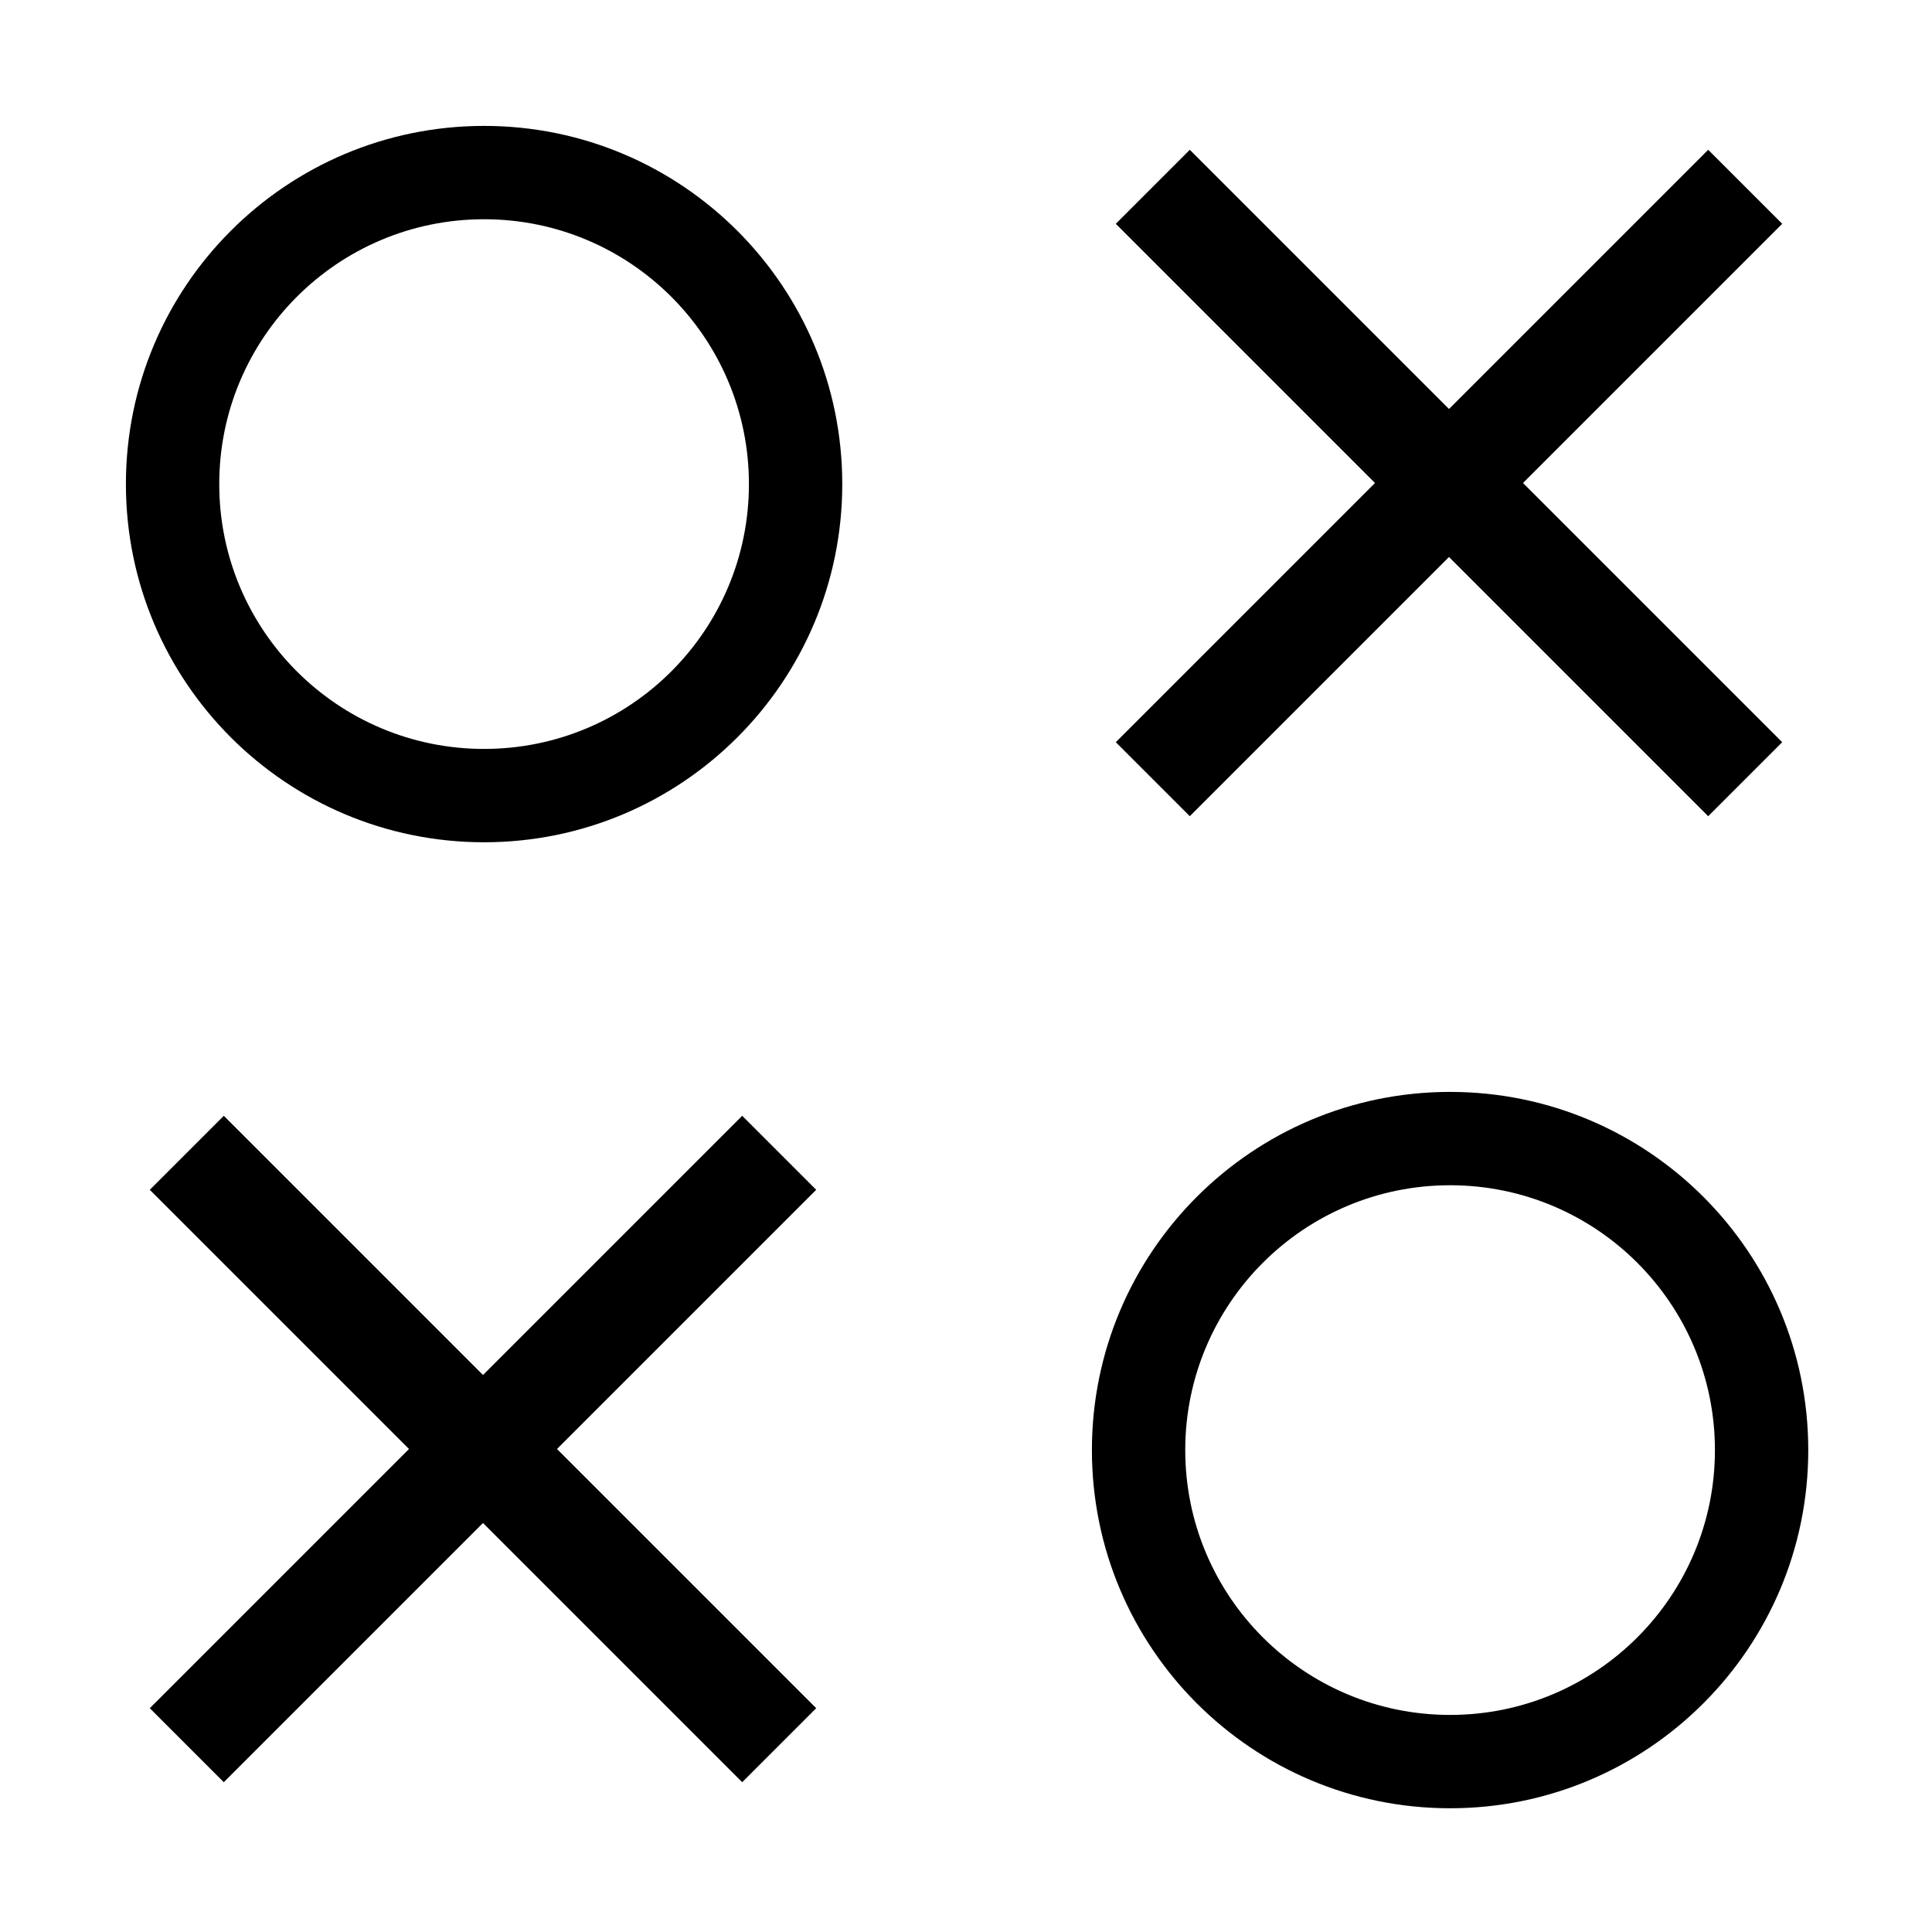 <svg width="890" height="890" xmlns="http://www.w3.org/2000/svg" xmlns:xlink="http://www.w3.org/1999/xlink" xml:space="preserve" overflow="hidden"><g><rect x="0" y="0" width="890" height="890" fill="#000000" fill-opacity="0"/><path d="M58 223C58 131.873 131.873 58 223 58 314.127 58 388 131.873 388 223 388 314.127 314.127 388 223 388 131.873 388 58 314.127 58 223ZM100.999 223C100.999 290.379 155.621 345.001 223 345.001 290.379 345.001 345.001 290.379 345.001 223 345.001 155.621 290.379 100.999 223 100.999 155.621 100.999 100.999 155.621 100.999 223Z" fill-rule="evenodd"/><path d="M503 668C503 576.873 576.873 503 668 503 759.127 503 833 576.873 833 668 833 759.127 759.127 833 668 833 576.873 833 503 759.127 503 668ZM545.999 668C545.999 735.379 600.621 790.001 668 790.001 735.379 790.001 790.001 735.379 790.001 668 790.001 600.621 735.379 545.999 668 545.999 600.621 545.999 545.999 600.621 545.999 668Z" fill-rule="evenodd"/><path d="M514 103.097 548.097 69 667.5 188.403 786.902 69 821 103.097 701.597 222.5 821 341.903 786.902 376 667.5 256.597 548.097 376 514 341.903 633.403 222.5 514 103.097Z" fill-rule="evenodd"/><path d="M69 548.097 103.097 514 222.5 633.403 341.903 514 376 548.097 256.597 667.5 376 786.902 341.903 821 222.5 701.597 103.097 821 69 786.902 188.403 667.5 69 548.097Z" fill-rule="evenodd"/></g></svg>